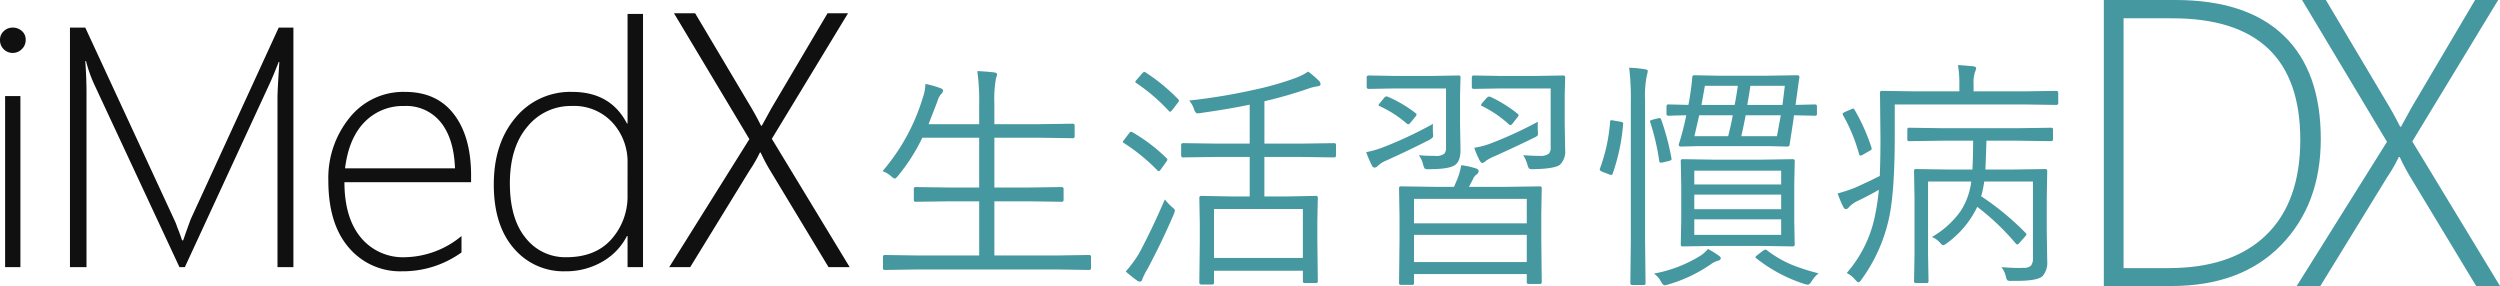 <svg xmlns="http://www.w3.org/2000/svg" width="528.875" height="60.508" viewBox="0 0 528.875 60.508">
  <g id="Group_789" data-name="Group 789" transform="translate(20804.289 22744.508)">
    <path id="Path_563" data-name="Path 563" d="M7.394-45.31a2.63,2.63,0,0,1-1.881-.769,2.621,2.621,0,0,1-.8-1.979,2.418,2.418,0,0,1,.818-1.881,2.71,2.71,0,0,1,1.865-.736,2.884,2.884,0,0,1,1.914.7,2.372,2.372,0,0,1,.834,1.914,2.624,2.624,0,0,1-.818,1.947A2.666,2.666,0,0,1,7.394-45.31ZM5.791,0V-36.183H9.029V0Z" transform="translate(-20809 -22688)" fill="#101010"/>
    <path id="Path_564" data-name="Path 564" d="M50.414,0V-35.954q0-1.309.393-7.459h-.131Q49.563-40.566,48.843-39L30.817,0H29.672L11.581-38.8a29.023,29.023,0,0,1-1.668-4.776H9.749q.262,3.4.262,6.772V0H6.51V-50.675H9.749L28.658-9.847a9.909,9.909,0,0,1,.393.949q.2.589.458,1.21.36.916.72,2.028h.229l.393-1.112q.033-.164,1.21-3.37L50.675-50.675h3.108V0Z" transform="translate(-20796 -22688)" fill="#101010"/>
    <path id="Path_565" data-name="Path 565" d="M35.985,0,23.609-20.489a36.8,36.8,0,0,1-1.976-3.744h-.173a28.475,28.475,0,0,1-2.149,3.744L6.726,0H2.288L19.241-27.076,3.293-53.7H7.766l12,20.177q.936,1.595,1.941,3.605h.173l1.976-3.605L35.777-53.7h4.333L23.99-27.145,40.458,0Z" transform="translate(-20665 -22688)" fill="#101010"/>
    <path id="Path_566" data-name="Path 566" d="M31.472,0V-6.576h-.131a13.171,13.171,0,0,1-5.234,5.447A15.293,15.293,0,0,1,18.288.883,13.744,13.744,0,0,1,7.394-3.991Q3.173-8.866,3.173-17.47q0-8.735,4.613-14.166A14.972,14.972,0,0,1,19.76-37.066q8.113,0,11.581,6.674h.131V-53.554h3.271V0Zm0-22.017a12.277,12.277,0,0,0-3.19-8.555,11.021,11.021,0,0,0-8.588-3.517,11.813,11.813,0,0,0-9.406,4.367q-3.713,4.367-3.713,11.99,0,7.492,3.337,11.565a10.616,10.616,0,0,0,8.6,4.073q6.183,0,9.569-3.828a13.62,13.62,0,0,0,3.386-9.356Z" transform="translate(-20703 -22688)" fill="#101010"/>
    <path id="Path_567" data-name="Path 567" d="M6.576-17.96q0,7.459,3.435,11.663a11.546,11.546,0,0,0,9.455,4.2A19.237,19.237,0,0,0,31.341-6.576v3.468A21.158,21.158,0,0,1,18.811.883,14.209,14.209,0,0,1,7.492-4.138Q3.173-9.16,3.173-18.288A20.183,20.183,0,0,1,7.688-31.635,14.518,14.518,0,0,1,19.4-37.066q6.739,0,10.354,4.744T33.369-19.4v1.439ZM29.967-20.9q-.229-6.281-3.01-9.733a9.329,9.329,0,0,0-7.688-3.451,11.324,11.324,0,0,0-8.44,3.4q-3.337,3.4-4.122,9.782Z" transform="translate(-20738 -22688)" fill="#101010"/>
    <path id="Path_568" data-name="Path 568" d="M7.773,0V-60.508H22.891q15.078,0,22.93,7.52t7.852,21.895q0,13.828-8.418,22.461T22.031,0Zm4.18-56.641V-3.789h9.492q13.438,0,20.664-6.992t7.227-20.156q0-25.7-27.07-25.7Z" transform="translate(-20367 -22684)" fill="#4597a0"/>
    <path id="Path_569" data-name="Path 569" d="M40.547,0,26.6-23.086A41.466,41.466,0,0,1,24.375-27.3h-.2a32.084,32.084,0,0,1-2.422,4.219L7.578,0h-5l19.1-30.508-17.969-30H8.75L22.266-37.773q1.055,1.8,2.188,4.063h.2l2.227-4.062L40.313-60.508H45.2L27.031-30.586,45.586,0Z" transform="translate(-20321 -22684)" fill="#4597a0"/>
    <path id="Path_570" data-name="Path 570" d="M47.514.2a.352.352,0,0,1-.4.4L40.392.5H10.658L3.91.6a.352.352,0,0,1-.4-.4V-2.167a.352.352,0,0,1,.4-.4l6.749.1h13.2V-13.92H17.581l-7.147.1a.352.352,0,0,1-.4-.4v-2.316a.352.352,0,0,1,.4-.4l7.147.1h6.275V-27.368H11.829a39.568,39.568,0,0,1-5.254,8.193q-.4.448-.573.448a2,2,0,0,1-.772-.5A5.662,5.662,0,0,0,3.412-20.3a42.645,42.645,0,0,0,8.517-15.539,9.2,9.2,0,0,0,.548-2.914,19.414,19.414,0,0,1,3.113.872q.623.2.623.548a1.1,1.1,0,0,1-.4.722,4.068,4.068,0,0,0-.822,1.619q-1.818,4.682-1.843,4.756H23.856v-4.233a44.639,44.639,0,0,0-.4-7q1.768.075,3.561.274.623.075.623.448a1.353,1.353,0,0,1-.1.423,3.39,3.39,0,0,0-.149.5,25.135,25.135,0,0,0-.324,5.254v4.333h9.438l7.147-.1a.352.352,0,0,1,.4.4v2.266a.352.352,0,0,1-.4.4l-7.147-.1H27.069v10.534h7.1l7.122-.1q.423,0,.423.4v2.316q0,.4-.423.4l-7.122-.1h-7.1V-2.465H40.392l6.724-.1a.352.352,0,0,1,.4.4ZM99.335-23.607q0,.4-.374.4l-7.172-.1h-7.6v8.367h4.333l6.574-.125a.352.352,0,0,1,.4.4l-.1,4.806V-5.5l.1,8.517q0,.349-.4.349H92.736q-.4,0-.4-.349V.772h-18.8v2.49q0,.423-.4.423H70.9q-.473,0-.473-.423l.1-8.616V-9.239l-.1-5.429q0-.4.448-.4l6.649.125h3.561v-8.367H74.209l-7.2.1q-.423,0-.423-.4v-2.216q0-.4.423-.4l7.2.1h6.873v-8.243q-4.233.9-10.359,1.768a5.029,5.029,0,0,1-.647.075q-.473,0-.772-.872a5.169,5.169,0,0,0-1.021-1.843,123.1,123.1,0,0,0,13.472-2.216,65.423,65.423,0,0,0,9.064-2.565,12.729,12.729,0,0,0,2.64-1.345,23.166,23.166,0,0,1,2.216,1.893,1.177,1.177,0,0,1,.4.722q0,.423-.623.5a10.39,10.39,0,0,0-1.917.473,91.934,91.934,0,0,1-9.338,2.689v8.965h7.6l7.172-.1q.374,0,.374.4Zm-7,21.665V-12.3h-18.8V-1.942ZM65.02-11.181Q62.53-5.354,59.442.423a13.043,13.043,0,0,0-1.071,2.142q-.125.5-.548.5a1.128,1.128,0,0,1-.672-.3q-1.2-.872-2.291-1.843a24.711,24.711,0,0,0,2.914-3.984q2.789-5.254,5.354-11.256A12.628,12.628,0,0,0,64.547-12.8q.722.573.722.822A4.1,4.1,0,0,1,65.02-11.181ZM63.526-23.01a.415.415,0,0,1,.149.274,1.792,1.792,0,0,1-.3.548l-1.021,1.419q-.324.473-.5.473-.1,0-.324-.2a39.773,39.773,0,0,0-7.022-5.728q-.249-.125-.249-.249a1.2,1.2,0,0,1,.3-.5l.971-1.295q.274-.374.448-.374a.806.806,0,0,1,.324.125A35.909,35.909,0,0,1,63.526-23.01Zm2.416-12.526a.565.565,0,0,1,.174.324,1.008,1.008,0,0,1-.3.523l-1.071,1.395q-.349.423-.523.423-.125,0-.274-.2a39.172,39.172,0,0,0-6.823-5.852q-.249-.174-.249-.274t.324-.473l1.121-1.295q.3-.324.473-.324a.662.662,0,0,1,.3.125A39.958,39.958,0,0,1,65.941-35.536Zm76.923,38.7a.352.352,0,0,1-.4.4H140.1a.352.352,0,0,1-.4-.4V1.469H115.846V3.362a.352.352,0,0,1-.4.4h-2.366a.352.352,0,0,1-.4-.4l.1-9.313v-4.532l-.1-6.2a.352.352,0,0,1,.4-.4l7.147.1h4.084l.7-1.644a13.547,13.547,0,0,0,.822-2.938,17.911,17.911,0,0,1,3.163.7q.523.224.523.523a.978.978,0,0,1-.4.722,2.166,2.166,0,0,0-.772.946l-.872,1.693h7.794l7.2-.1a.352.352,0,0,1,.4.4l-.1,5.528v5.1ZM139.7-1.071V-6.823H115.846v5.752Zm0-8.193v-5.18H115.846v5.18ZM125.682-24.8q0,2.366-1.121,3.163-1.146.921-5.6.921a1.49,1.49,0,0,1-.872-.149,3.054,3.054,0,0,1-.324-.872,5.72,5.72,0,0,0-.9-1.942q1.469.149,3.461.149a2.779,2.779,0,0,0,1.942-.473,1.982,1.982,0,0,0,.349-1.345V-37.8H112.011l-5.752.1q-.423,0-.423-.448v-1.992q0-.4.423-.4l5.752.1h7.446l5.827-.1a.352.352,0,0,1,.4.4l-.1,3.661v6.226Zm22.138,0A3.89,3.89,0,0,1,146.7-21.64q-1.146.847-5.678.921a1.425,1.425,0,0,1-.847-.149,2.4,2.4,0,0,1-.324-.772,8.308,8.308,0,0,0-.9-2.042q1.967.149,3.412.149a2.986,2.986,0,0,0,2.017-.473,1.888,1.888,0,0,0,.374-1.345V-37.8H134.249l-5.752.1q-.423,0-.423-.448v-1.992q0-.4.423-.4l5.752.1h7.3l5.877-.1a.352.352,0,0,1,.4.4l-.1,3.661v6.226Zm-27.965-3.561a5.941,5.941,0,0,1,.05.6q0,.423-.921.9-4.358,2.216-9.164,4.383a5.474,5.474,0,0,0-1.693,1.121.861.861,0,0,1-.6.3.622.622,0,0,1-.573-.4,24.623,24.623,0,0,1-1.22-2.864,20.3,20.3,0,0,0,3.561-1.021,86.288,86.288,0,0,0,10.559-4.956q-.025.4-.025.9Q119.83-28.887,119.855-28.364Zm22.188-.448q.025.4.025.5a.77.77,0,0,1-.125.523,4,4,0,0,1-.772.448q-3.437,1.693-8.292,3.885a9.009,9.009,0,0,0-1.893,1.021,1.177,1.177,0,0,1-.722.4q-.224,0-.548-.573a17.154,17.154,0,0,1-1.121-2.64,17.372,17.372,0,0,0,3.86-1.071,83.715,83.715,0,0,0,9.587-4.433q-.025.349-.025.9T142.043-28.812Zm-4.283-3.636q.224.2.224.3a1.107,1.107,0,0,1-.274.473l-.921,1.17q-.349.473-.548.473a.565.565,0,0,1-.324-.174,24.237,24.237,0,0,0-5.653-3.86q-.249-.1-.249-.224a1.718,1.718,0,0,1,.349-.548l.872-.971a.758.758,0,0,1,.5-.274,1.185,1.185,0,0,1,.324.075A28.717,28.717,0,0,1,137.76-32.448ZM116.145-32.6q.249.2.249.324a1.2,1.2,0,0,1-.3.5l-.872,1.071q-.4.5-.573.5a.666.666,0,0,1-.349-.174,23.827,23.827,0,0,0-5.752-3.686q-.2-.1-.2-.2,0-.125.349-.523l.872-1.071a.571.571,0,0,1,.448-.249.666.666,0,0,1,.249.05A27.059,27.059,0,0,1,116.145-32.6ZM196.38-4.781a.352.352,0,0,1-.4.4l-6.475-.1H179.2l-6.524.1a.352.352,0,0,1-.4-.4l.1-5.03v-7.62l-.1-5.005a.352.352,0,0,1,.4-.4l6.524.1h10.31l6.475-.1a.352.352,0,0,1,.4.4l-.1,5.005v7.62Zm-2.864-2.042V-10.11H175.138v3.287Zm0-5.429V-15.34H175.138v3.088Zm0-5.229V-20.4H175.138v2.914Zm7.57-14.892q0,.349-.423.349l-4.433-.1q-.149,1.245-.473,3.262-.349,2.291-.448,2.914a.449.449,0,0,1-.5.448l-3.984-.1H176.234l-3.91.1q-.473,0-.473-.448a57.888,57.888,0,0,0,1.594-6.176q-1.444.025-2.814.075l-.971.025q-.4,0-.4-.349v-1.644a.352.352,0,0,1,.4-.4l4.233.1a57,57,0,0,0,.822-5.827.4.4,0,0,1,.448-.448l5.005.1h10.459l6.275-.1q.473,0,.473.349v.1q-.149.9-.448,3.138-.224,1.668-.374,2.689l4.109-.1q.423,0,.423.4Zm-7.645.249H186q-.349,1.942-.921,4.433h7.545Zm-10.16,0h-7.1l-1.021,4.433h7.147Q183.032-30.63,183.281-32.124Zm11.007-6.226h-7.271q-.4,2.54-.672,4.034h7.446Q193.915-35.237,194.288-38.35Zm-9.936,0h-6.973l-.722,4.034h7.022Q183.979-35.81,184.352-38.35ZM165.3-41.462a7.29,7.29,0,0,1-.2.921,21.475,21.475,0,0,0-.374,5.254V-5.653l.1,9.015q0,.423-.349.423h-2.465q-.4,0-.4-.423l.1-8.965V-35.137a51.769,51.769,0,0,0-.349-7.047,26.982,26.982,0,0,1,3.312.324Q165.3-41.786,165.3-41.462Zm15.439,39.57q0,.374-.523.523a4.358,4.358,0,0,0-1.519.722,30.642,30.642,0,0,1-9.139,4.333,2.9,2.9,0,0,1-.7.149q-.349,0-.822-.872A4.534,4.534,0,0,0,166.6,1.37a28.339,28.339,0,0,0,9.637-3.661,6.532,6.532,0,0,0,1.793-1.544,19.029,19.029,0,0,1,2.266,1.395Q180.741-2.142,180.741-1.893ZM201.435,1.32a5.7,5.7,0,0,0-1.419,1.594q-.5.8-.847.8a3.653,3.653,0,0,1-.8-.174,32.042,32.042,0,0,1-10.135-5.429q-.174-.125-.174-.2,0-.125.473-.5l1.071-.822a1.352,1.352,0,0,1,.6-.3.633.633,0,0,1,.374.2A24.047,24.047,0,0,0,195.757-.5,45.511,45.511,0,0,0,201.435,1.32Zm-41.363-31.5A41.279,41.279,0,0,1,157.881-19.8q-.125.3-.3.3a1.776,1.776,0,0,1-.473-.125l-1.37-.523q-.6-.249-.6-.5a.79.79,0,0,1,.05-.224,36.091,36.091,0,0,0,2.142-9.886q.025-.324.249-.324a3.9,3.9,0,0,1,.5.075l1.444.249q.573.1.573.374A1.528,1.528,0,0,1,160.072-30.182Zm10.21,7.022a1.362,1.362,0,0,1,.05.3q0,.274-.623.423l-1.32.3a1.726,1.726,0,0,1-.349.05q-.249,0-.324-.4a48.848,48.848,0,0,0-1.868-8.068.969.969,0,0,1-.075-.274q0-.224.573-.374l1.121-.274a1.7,1.7,0,0,1,.324-.05q.249,0,.349.324A52.364,52.364,0,0,1,170.282-23.159Zm66.19,5.055a21.69,21.69,0,0,1-.647,3.113A57.841,57.841,0,0,1,245.164-7.3q.249.249.249.374,0,.149-.374.548L244.068-5.3q-.423.523-.6.523-.1,0-.349-.249A51.241,51.241,0,0,0,235-12.75a20.258,20.258,0,0,1-6.475,7.72,2.1,2.1,0,0,1-.722.4q-.224,0-.722-.573a4.527,4.527,0,0,0-1.668-1.17,19.234,19.234,0,0,0,6.051-5.454,14.739,14.739,0,0,0,2.266-6.275h-9.139v15.34l.1,5.728q0,.4-.349.4h-2.316a.352.352,0,0,1-.4-.4l.1-5.6V-14.593l-.1-5.752a.352.352,0,0,1,.4-.4l6.948.1h5.005q.149-3.163.149-6.1h-6.475l-7.1.1q-.349,0-.349-.374v-2.067q0-.4.349-.4l7.1.1H243.52l7.1-.1a.352.352,0,0,1,.4.4v2.067q0,.374-.4.374l-7.1-.1h-6.574q-.174,5.4-.224,6.1H242.5l6.9-.1a.352.352,0,0,1,.4.4l-.1,6.076v6.475l.1,6.524a4.344,4.344,0,0,1-.971,3.163q-1.021,1.021-5.678,1.021h-.9a1.624,1.624,0,0,1-.921-.149,2.8,2.8,0,0,1-.3-.872A5.017,5.017,0,0,0,240.108,0q1.893.174,3.611.174.5,0,1.021-.025A2.22,2.22,0,0,0,246.359-.3a2.571,2.571,0,0,0,.423-1.693V-18.1Zm15.664-16.61q0,.4-.423.4l-7.147-.1H217.547v6.624q0,12.078-1.27,17.656A34.308,34.308,0,0,1,210.5,2.64q-.4.573-.6.573-.249,0-.722-.548a5.434,5.434,0,0,0-1.793-1.419,26.381,26.381,0,0,0,6.076-12.6,46.612,46.612,0,0,0,.722-5.005q-2.067,1.2-4.657,2.44a5.477,5.477,0,0,0-1.718,1.295.786.786,0,0,1-.623.349q-.249,0-.5-.4a23.909,23.909,0,0,1-1.22-2.914,30.077,30.077,0,0,0,3.81-1.27q2.914-1.32,5.1-2.416.149-3.561.149-7.994l-.1-9.612a.352.352,0,0,1,.4-.4l7.247.1h9.139V-38.6a21.957,21.957,0,0,0-.3-4.134q.971.025,3.188.249.672.075.672.4a5.13,5.13,0,0,1-.3.971,7.579,7.579,0,0,0-.249,2.465v1.469h10.334l7.147-.1q.423,0,.423.4ZM212.616-25.3a1.068,1.068,0,0,1,.05.274q0,.224-.573.5l-1.17.672a1.943,1.943,0,0,1-.647.274q-.149,0-.274-.324a35.74,35.74,0,0,0-3.412-8.268.753.753,0,0,1-.075-.249q0-.149.523-.423l1.2-.5a1.629,1.629,0,0,1,.523-.2q.125,0,.274.249A40.029,40.029,0,0,1,212.616-25.3Z" transform="translate(-20621 -22688)" fill="#4597a0"/>
  </g>
</svg>
